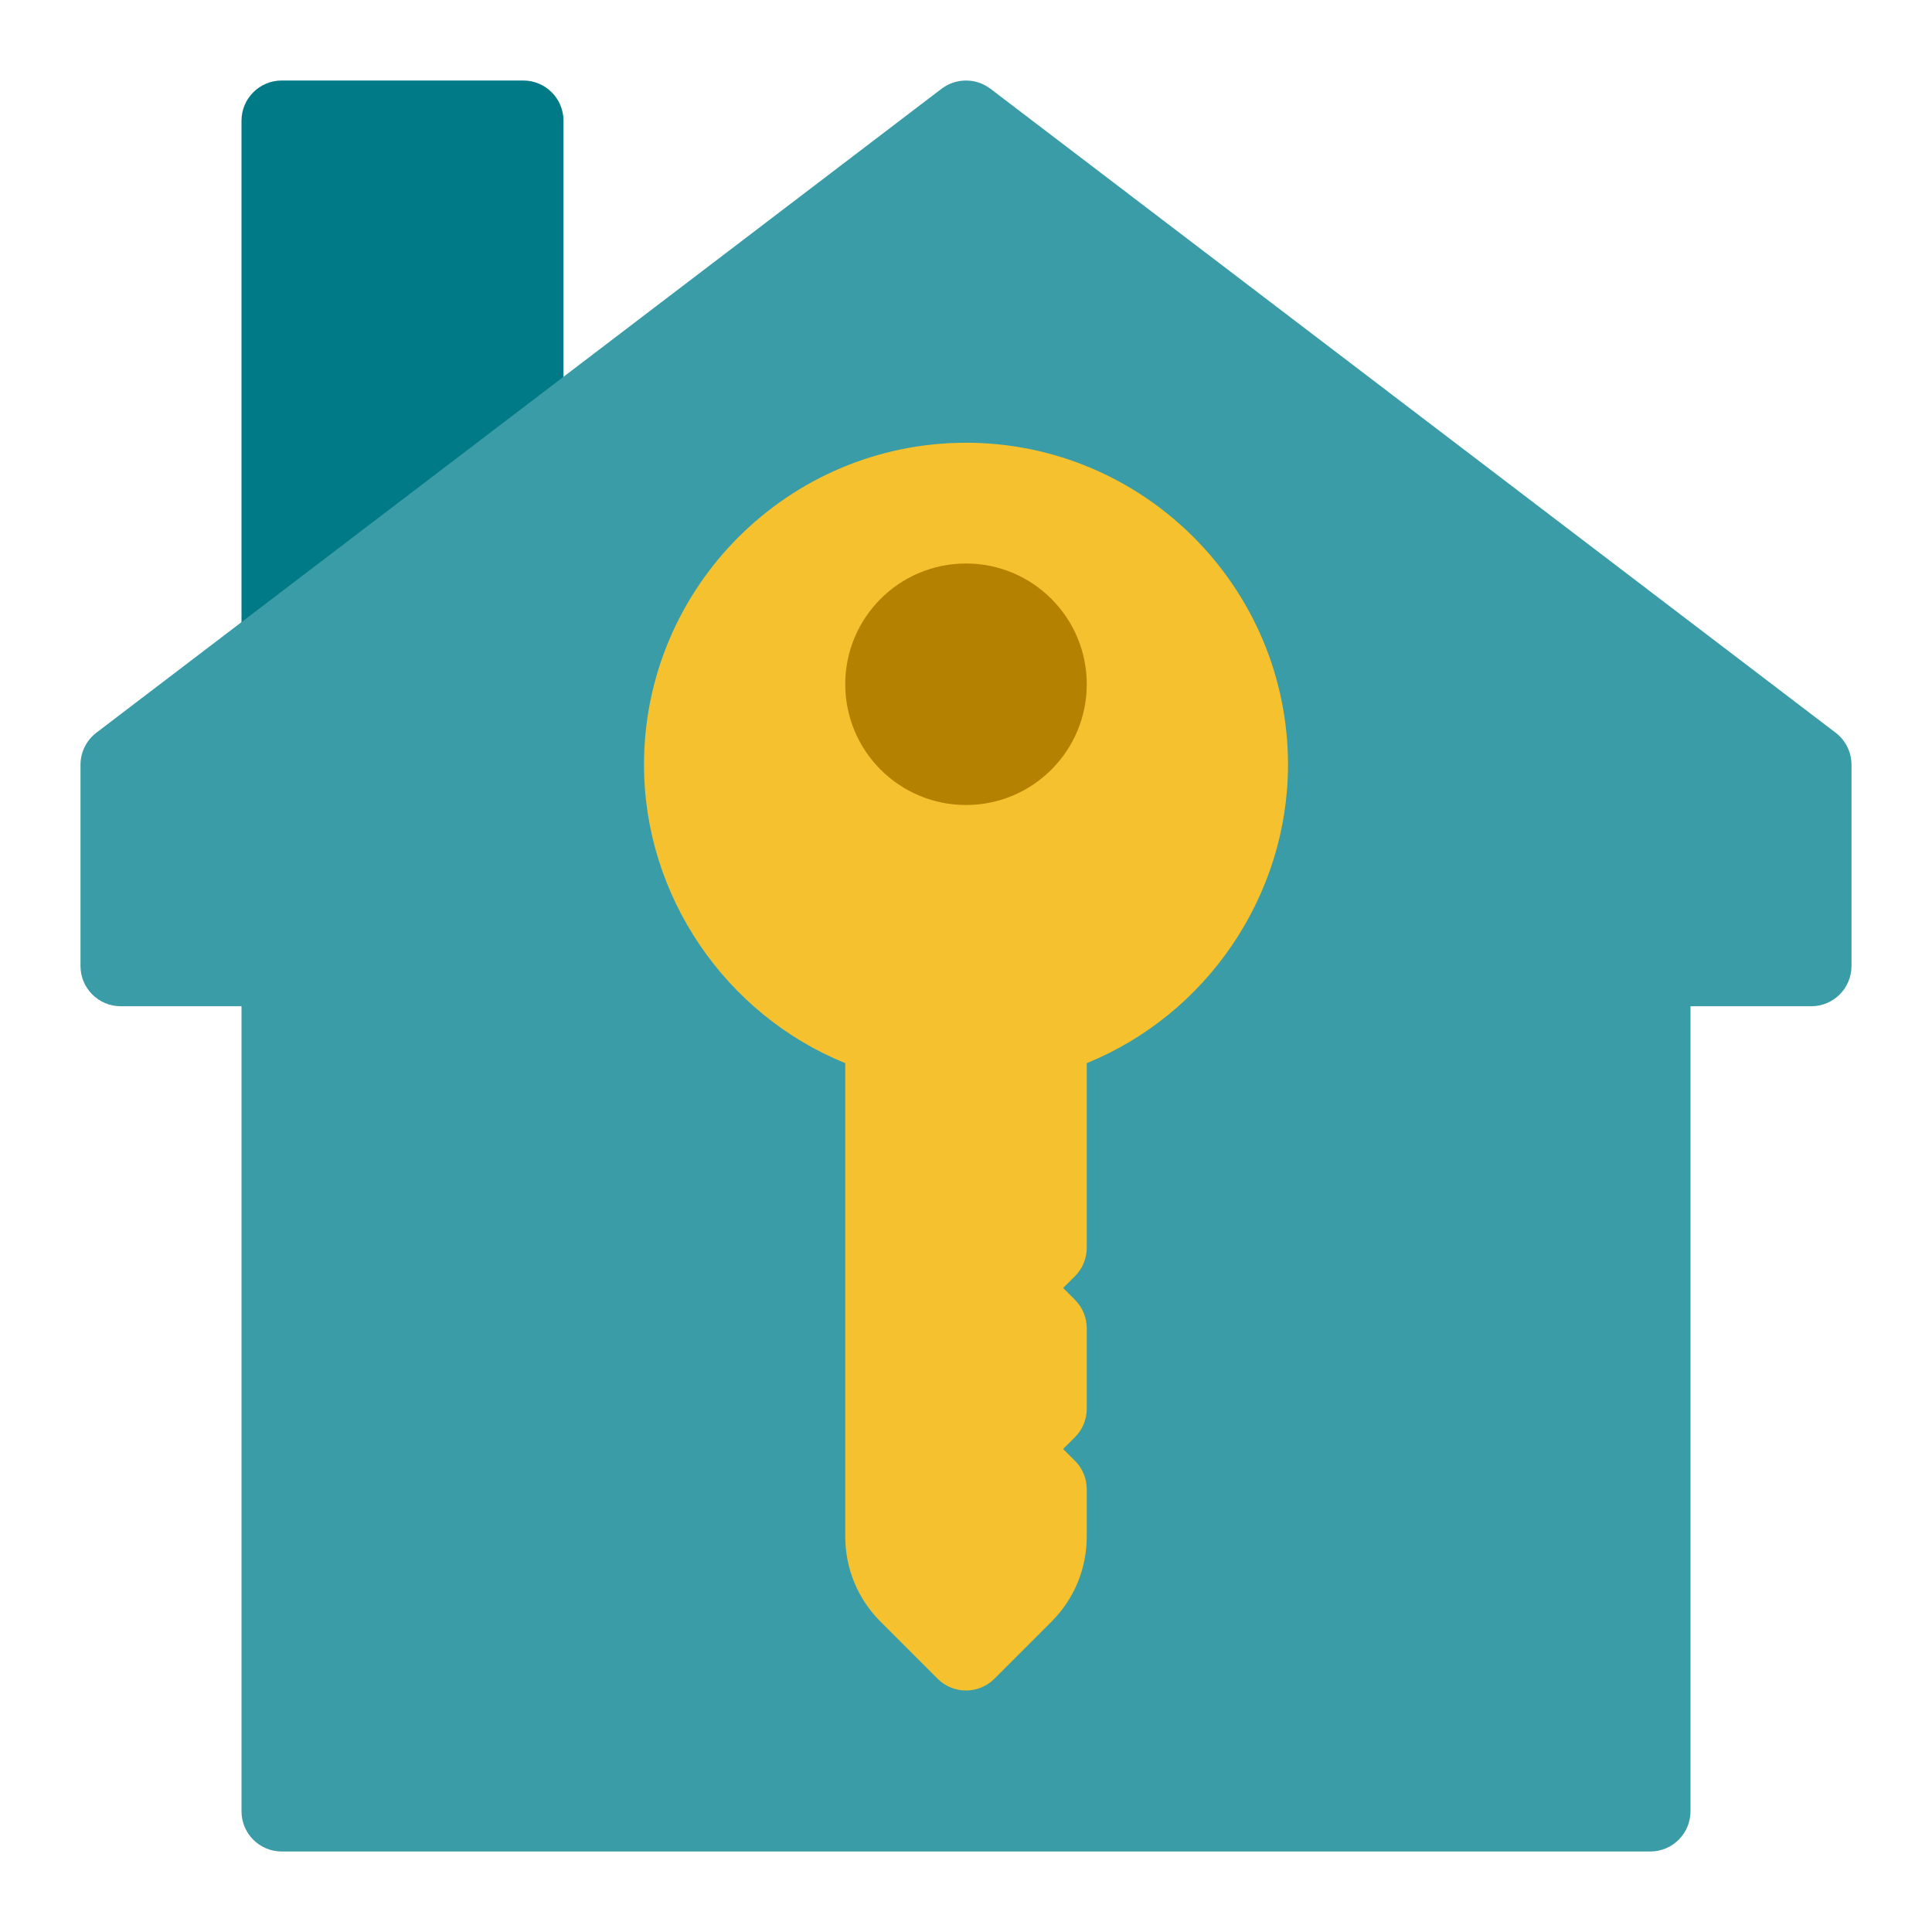 <svg height="512" viewBox="0 0 48 48" width="512" xmlns="http://www.w3.org/2000/svg"><g id="Line"><path d="m13 2h-6c-.552 0-1 .447-1 1v13c0 .388.225.741.576.905.135.064.28.095.424.095.229 0 .457-.079.64-.231l6-5c.228-.191.36-.472.36-.769v-8c0-.553-.448-1-1-1z" fill="#007a87"/><path d="m45.606 18.204-21-16c-.357-.271-.854-.271-1.212 0l-21 16c-.248.19-.394.484-.394.796v5c0 .553.448 1 1 1h3v20c0 .553.448 1 1 1h34c.552 0 1-.447 1-1v-20h3c.552 0 1-.447 1-1v-5c0-.312-.146-.606-.394-.796z" fill="#3a9ca6"/><path d="m24 11c-4.411 0-8 3.589-8 8 0 3.257 2.022 6.204 5 7.414v11.758c0 .801.312 1.555.879 2.121l1.414 1.414c.195.195.451.293.707.293s.512-.098.707-.293l1.414-1.414c.567-.566.879-1.32.879-2.121v-1.172c0-.266-.105-.52-.293-.707l-.293-.293.293-.293c.188-.187.293-.441.293-.707v-2c0-.266-.105-.52-.293-.707l-.293-.293.293-.293c.188-.187.293-.441.293-.707v-4.586c2.978-1.21 5-4.157 5-7.414 0-4.411-3.589-8-8-8z" fill="#f5c12e"/><circle cx="24" cy="17" fill="#b58100" r="3"/></g></svg>